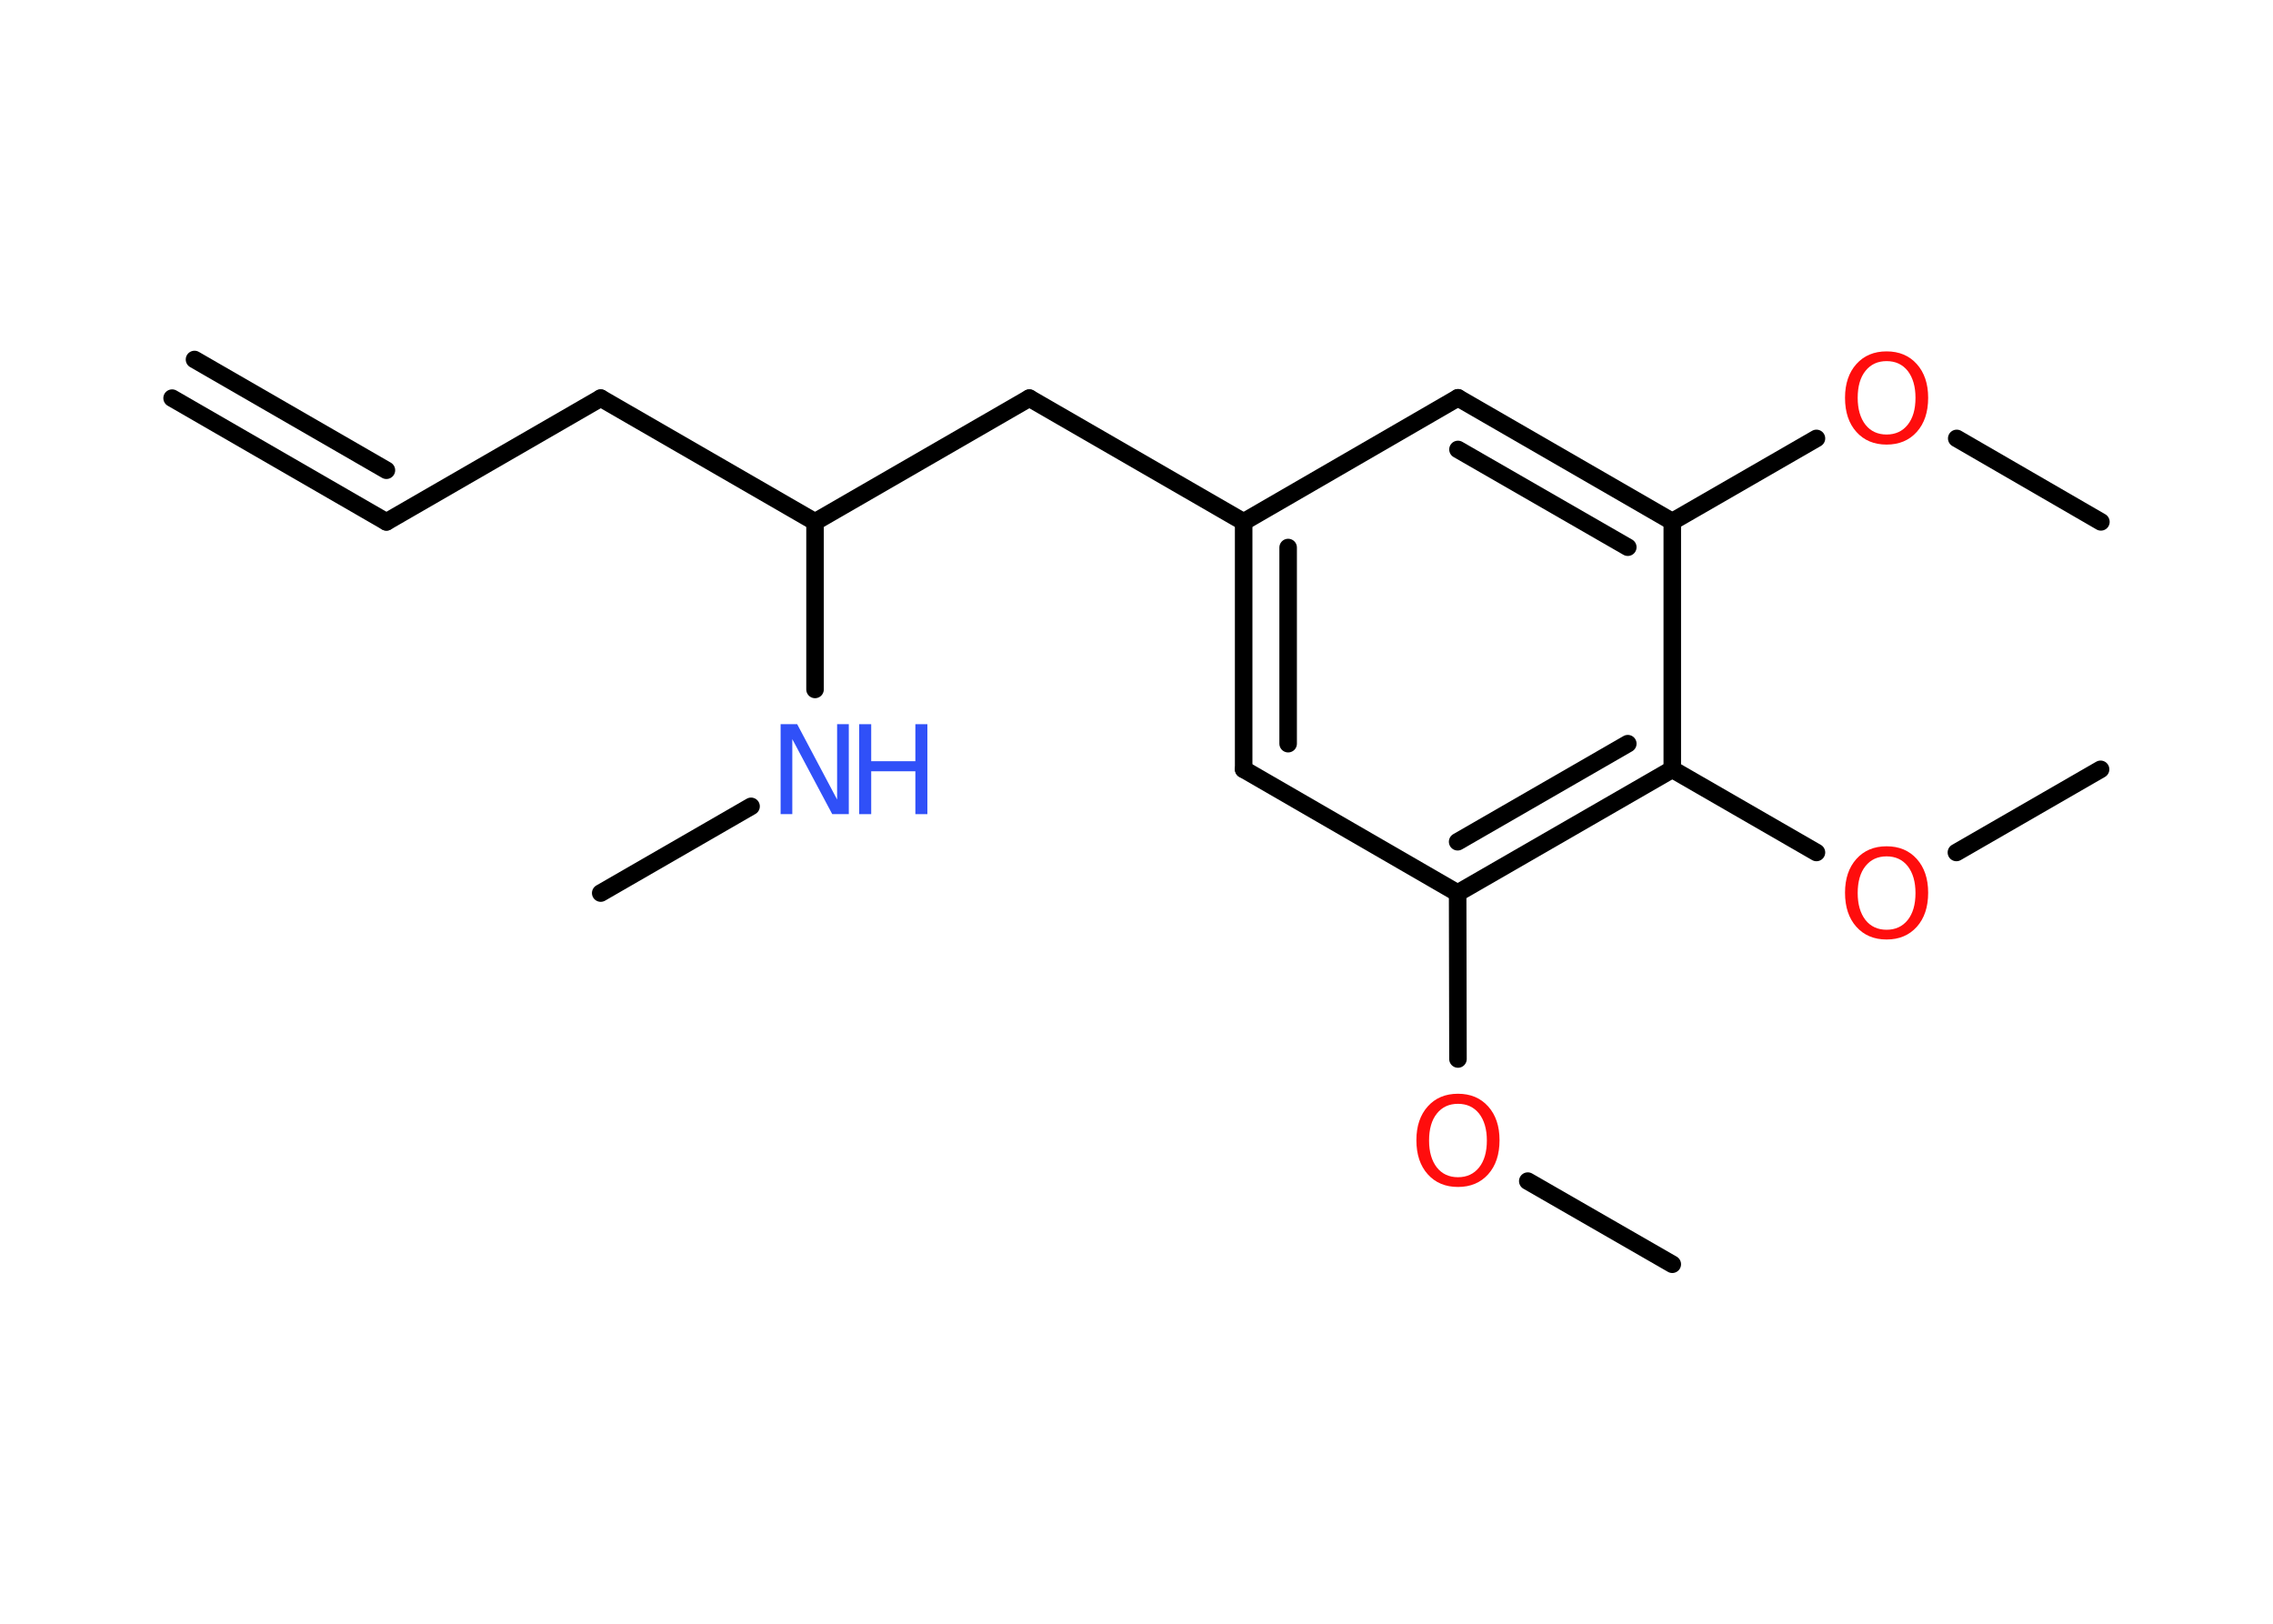 <?xml version='1.0' encoding='UTF-8'?>
<!DOCTYPE svg PUBLIC "-//W3C//DTD SVG 1.1//EN" "http://www.w3.org/Graphics/SVG/1.1/DTD/svg11.dtd">
<svg version='1.2' xmlns='http://www.w3.org/2000/svg' xmlns:xlink='http://www.w3.org/1999/xlink' width='70.0mm' height='50.0mm' viewBox='0 0 70.0 50.0'>
  <desc>Generated by the Chemistry Development Kit (http://github.com/cdk)</desc>
  <g stroke-linecap='round' stroke-linejoin='round' stroke='#000000' stroke-width='.54' fill='#FF0D0D'>
    <rect x='.0' y='.0' width='70.0' height='50.0' fill='#FFFFFF' stroke='none'/>
    <g id='mol1' class='mol'>
      <g id='mol1bnd1' class='bond'>
        <line x1='11.9' y1='16.07' x2='5.3' y2='12.26'/>
        <line x1='11.9' y1='14.48' x2='5.99' y2='11.07'/>
      </g>
      <line id='mol1bnd2' class='bond' x1='11.9' y1='16.07' x2='18.5' y2='12.26'/>
      <line id='mol1bnd3' class='bond' x1='18.5' y1='12.26' x2='25.1' y2='16.07'/>
      <line id='mol1bnd4' class='bond' x1='25.1' y1='16.07' x2='31.7' y2='12.26'/>
      <line id='mol1bnd5' class='bond' x1='31.7' y1='12.26' x2='38.3' y2='16.07'/>
      <g id='mol1bnd6' class='bond'>
        <line x1='38.3' y1='16.07' x2='38.3' y2='23.69'/>
        <line x1='39.67' y1='16.86' x2='39.67' y2='22.9'/>
      </g>
      <line id='mol1bnd7' class='bond' x1='38.3' y1='23.69' x2='44.89' y2='27.5'/>
      <line id='mol1bnd8' class='bond' x1='44.89' y1='27.5' x2='44.9' y2='32.61'/>
      <line id='mol1bnd9' class='bond' x1='47.05' y1='36.37' x2='51.5' y2='38.93'/>
      <g id='mol1bnd10' class='bond'>
        <line x1='44.89' y1='27.5' x2='51.5' y2='23.69'/>
        <line x1='44.89' y1='25.92' x2='50.13' y2='22.9'/>
      </g>
      <line id='mol1bnd11' class='bond' x1='51.5' y1='23.69' x2='55.94' y2='26.25'/>
      <line id='mol1bnd12' class='bond' x1='60.25' y1='26.25' x2='64.69' y2='23.69'/>
      <line id='mol1bnd13' class='bond' x1='51.5' y1='23.69' x2='51.5' y2='16.06'/>
      <line id='mol1bnd14' class='bond' x1='51.5' y1='16.06' x2='55.94' y2='13.5'/>
      <line id='mol1bnd15' class='bond' x1='60.26' y1='13.5' x2='64.7' y2='16.07'/>
      <g id='mol1bnd16' class='bond'>
        <line x1='51.5' y1='16.06' x2='44.9' y2='12.25'/>
        <line x1='50.13' y1='16.85' x2='44.9' y2='13.84'/>
      </g>
      <line id='mol1bnd17' class='bond' x1='38.3' y1='16.07' x2='44.9' y2='12.25'/>
      <line id='mol1bnd18' class='bond' x1='25.1' y1='16.07' x2='25.1' y2='21.23'/>
      <line id='mol1bnd19' class='bond' x1='23.13' y1='24.83' x2='18.5' y2='27.5'/>
      <path id='mol1atm9' class='atom' d='M44.9 33.99q-.41 .0 -.65 .3q-.24 .3 -.24 .83q.0 .52 .24 .83q.24 .3 .65 .3q.41 .0 .65 -.3q.24 -.3 .24 -.83q.0 -.52 -.24 -.83q-.24 -.3 -.65 -.3zM44.9 33.68q.58 .0 .93 .39q.35 .39 .35 1.04q.0 .66 -.35 1.05q-.35 .39 -.93 .39q-.58 .0 -.93 -.39q-.35 -.39 -.35 -1.05q.0 -.65 .35 -1.04q.35 -.39 .93 -.39z' stroke='none'/>
      <path id='mol1atm12' class='atom' d='M58.1 26.37q-.41 .0 -.65 .3q-.24 .3 -.24 .83q.0 .52 .24 .83q.24 .3 .65 .3q.41 .0 .65 -.3q.24 -.3 .24 -.83q.0 -.52 -.24 -.83q-.24 -.3 -.65 -.3zM58.1 26.06q.58 .0 .93 .39q.35 .39 .35 1.04q.0 .66 -.35 1.05q-.35 .39 -.93 .39q-.58 .0 -.93 -.39q-.35 -.39 -.35 -1.05q.0 -.65 .35 -1.04q.35 -.39 .93 -.39z' stroke='none'/>
      <path id='mol1atm15' class='atom' d='M58.1 11.12q-.41 .0 -.65 .3q-.24 .3 -.24 .83q.0 .52 .24 .83q.24 .3 .65 .3q.41 .0 .65 -.3q.24 -.3 .24 -.83q.0 -.52 -.24 -.83q-.24 -.3 -.65 -.3zM58.1 10.82q.58 .0 .93 .39q.35 .39 .35 1.04q.0 .66 -.35 1.05q-.35 .39 -.93 .39q-.58 .0 -.93 -.39q-.35 -.39 -.35 -1.05q.0 -.65 .35 -1.04q.35 -.39 .93 -.39z' stroke='none'/>
      <g id='mol1atm18' class='atom'>
        <path d='M24.05 22.3h.5l1.23 2.32v-2.32h.36v2.77h-.51l-1.23 -2.31v2.31h-.36v-2.77z' stroke='none' fill='#3050F8'/>
        <path d='M26.46 22.3h.37v1.14h1.36v-1.14h.37v2.77h-.37v-1.32h-1.36v1.32h-.37v-2.77z' stroke='none' fill='#3050F8'/>
      </g>
    </g>
  </g>
</svg>
